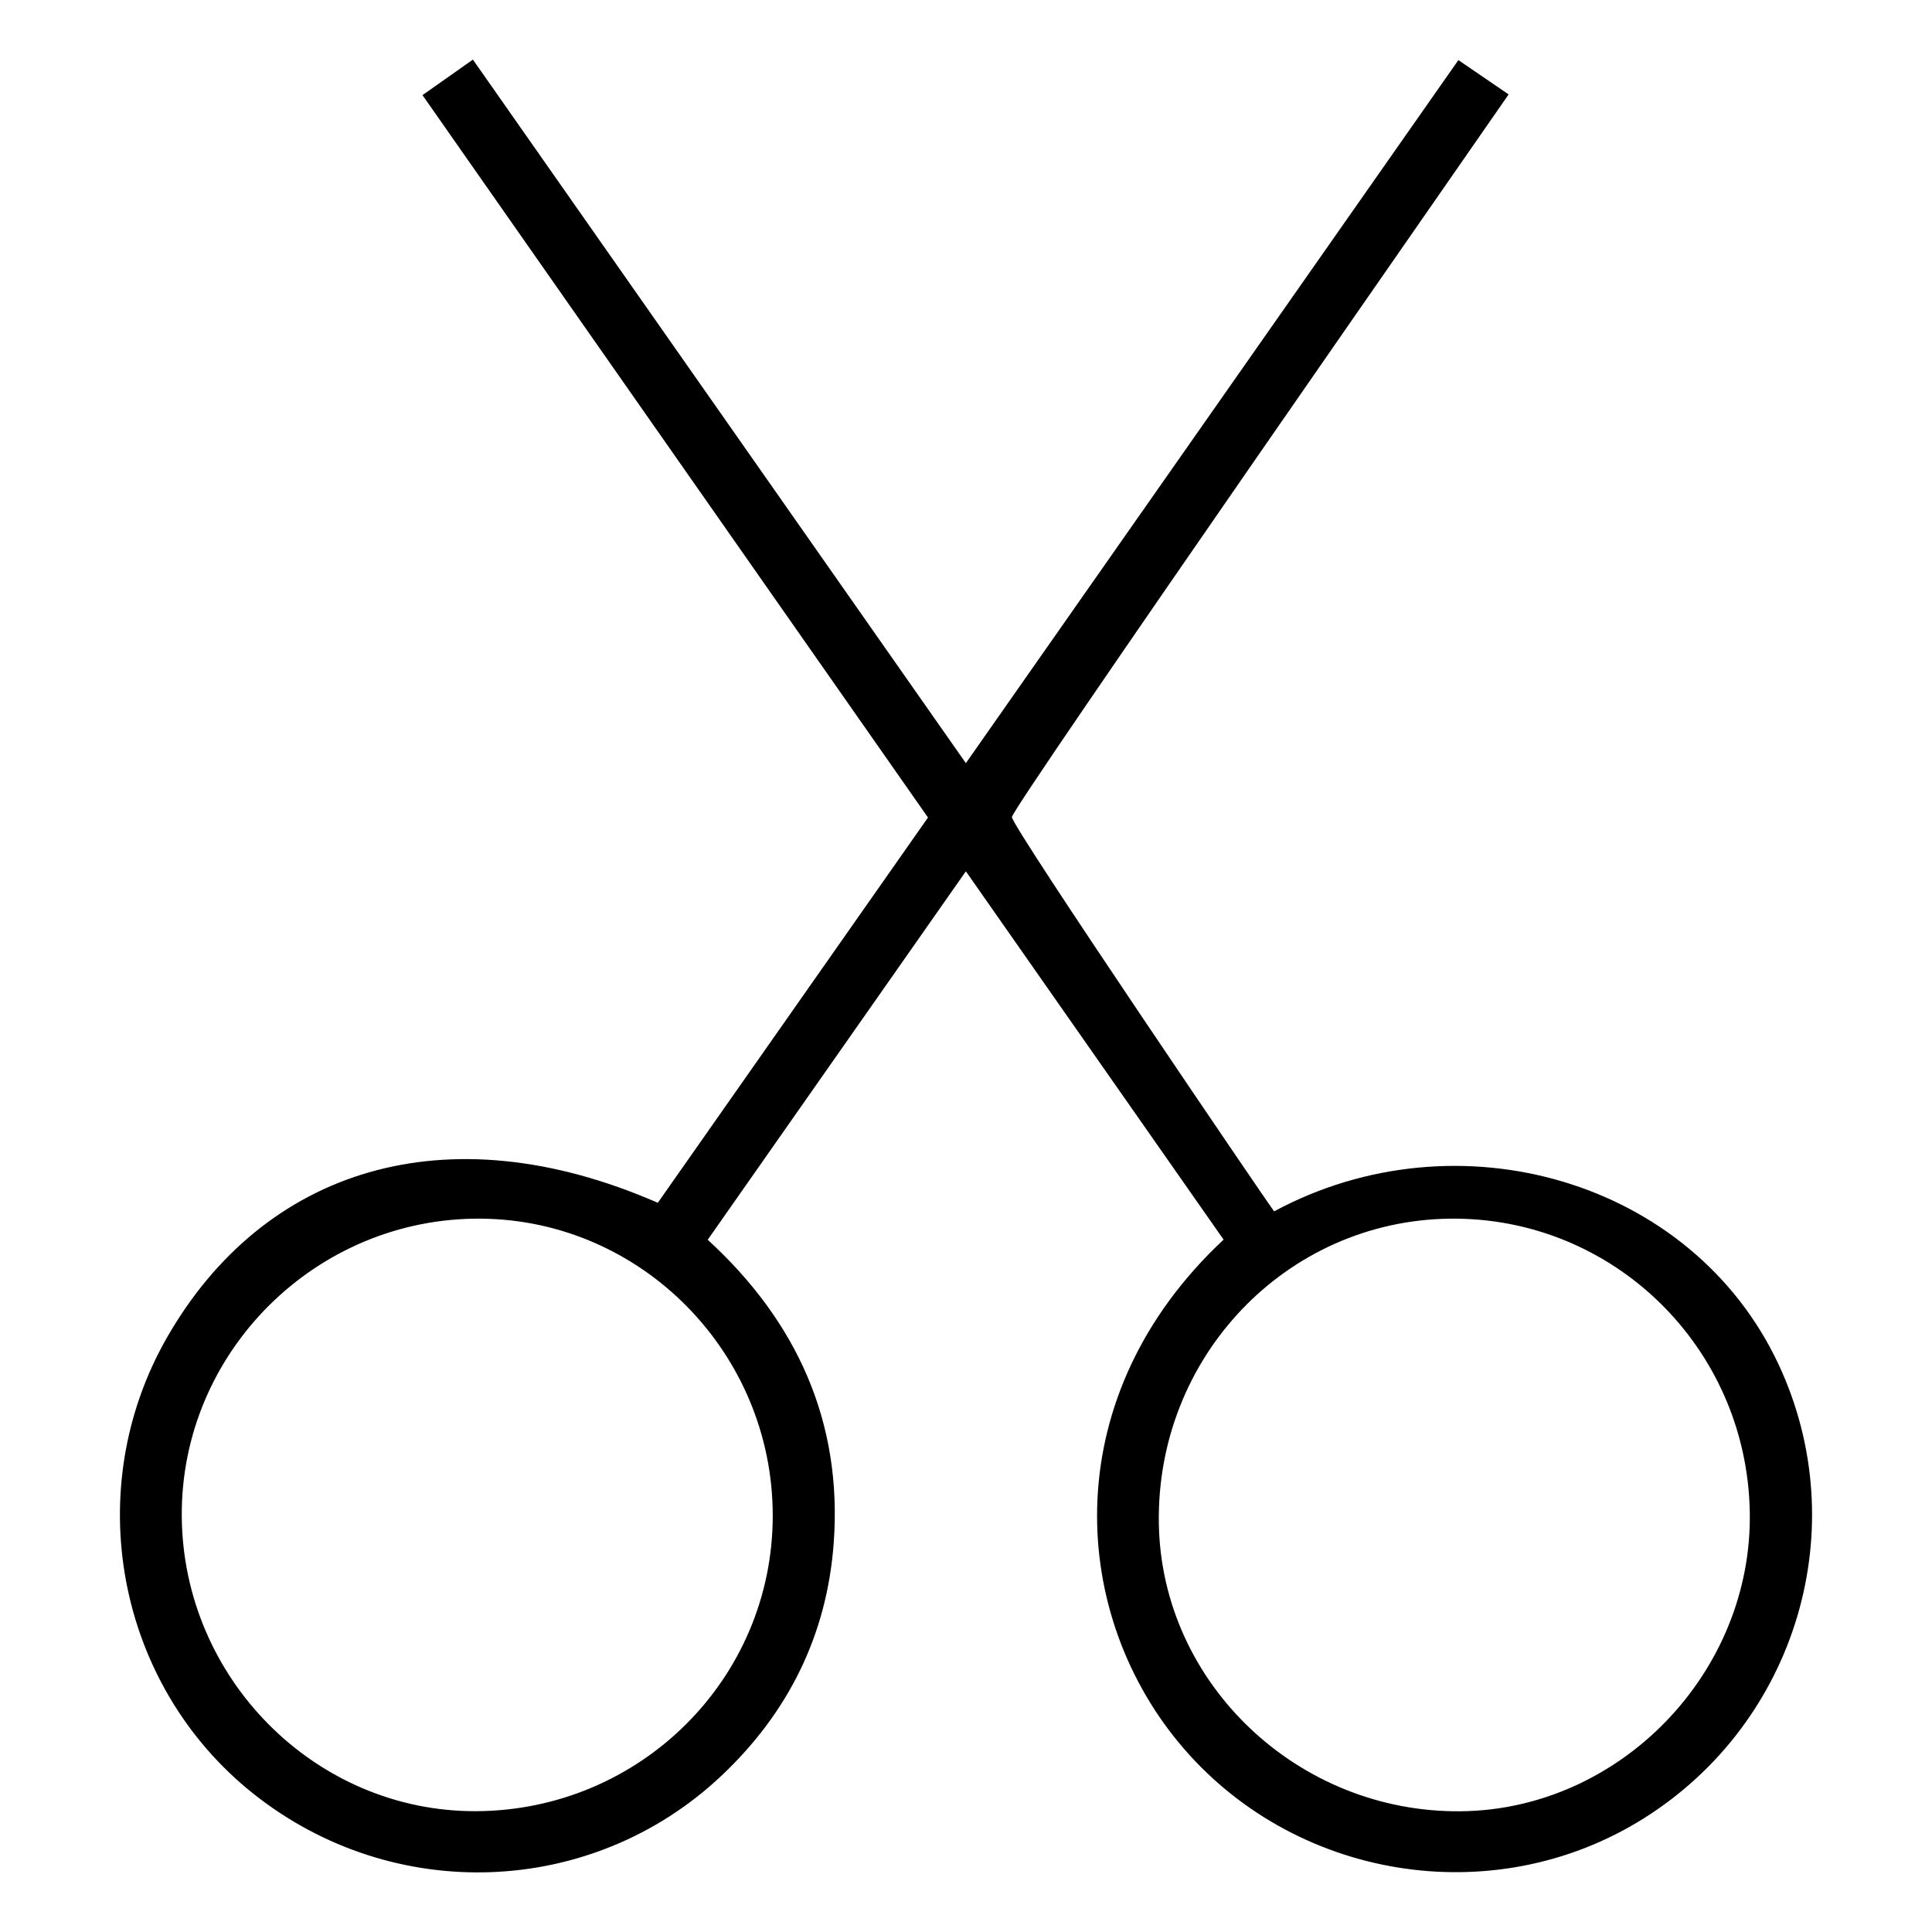 <?xml version="1.0" encoding="utf-8"?>
<!-- Generator: Adobe Illustrator 16.0.0, SVG Export Plug-In . SVG Version: 6.00 Build 0)  -->
<!DOCTYPE svg PUBLIC "-//W3C//DTD SVG 1.1//EN" "http://www.w3.org/Graphics/SVG/1.1/DTD/svg11.dtd">
<svg version="1.1" id="Layer_1" xmlns="http://www.w3.org/2000/svg" xmlns:xlink="http://www.w3.org/1999/xlink" x="0px" y="0px"
	 width="400px" height="400px" viewBox="0 0 400 400" enable-background="new 0 0 400 400" xml:space="preserve">
<g id="Layer_1_1_" display="none">
	<path display="inline" d="M133.625,199.478c-29.327-26.012-43.421-57.672-39.971-95.929c2.522-27.971,14.997-51.471,35.894-70.336
		c41.072-37.078,103.748-37.179,144.82,0.019c24.705,22.374,37.122,50.438,36.349,83.861c-0.767,33.102-15.018,60.007-39.266,81.31
		c10.822,2.998,21.839,4.724,31.738,9.021c42.822,18.587,66.061,51.475,67.882,98.315c0.948,24.374,0.263,48.813,0.19,73.226
		c-0.024,9.188-4.634,13.668-13.975,13.672c-103.555,0.032-207.106,0.03-310.659,0.006c-8.996-0.002-13.922-4.453-13.944-13.111
		c-0.069-25.984-0.66-51.997,0.35-77.946c2.037-52.382,44.133-96.308,96.182-101.493
		C130.326,199.98,131.428,199.787,133.625,199.478z M55.776,367.764c98.178,0,194.654,0,291.25,0
		c0-22.154,0.907-43.828-0.229-65.394c-1.422-26.917-14.168-48.319-36.159-63.962c-13.664-9.721-29.046-14.994-45.811-15.069
		c-42.313-0.19-84.641-0.733-126.931,0.257c-38.932,0.912-72.433,28.37-78.566,66.678C55.293,315.475,56.782,341.559,55.776,367.764
		z M202.09,29.706c-46.486-0.048-84.702,37.925-84.874,84.335c-0.171,46.3,38.048,84.784,84.354,84.936
		c46.664,0.152,85.181-38.158,85.181-84.729C286.752,67.843,248.607,29.753,202.09,29.706z"/>
</g>
<g id="Layer_2" display="none">
	<g display="inline">
		<path d="M318.791,163.754c7.793,0,14.645-0.056,21.495,0.014c10.35,0.106,14.682,4.444,14.686,14.731
			c0.023,66.933,0.029,133.864,0.023,200.795c0,9.341-4.703,13.931-14.281,13.931c-63.399,0.01-126.797-0.004-190.198-0.007
			c-31.209-0.002-62.418,0.031-93.626-0.014c-11.573-0.019-15.465-4.022-15.468-15.66c-0.02-66.146-0.03-132.293-0.042-198.439
			c-0.001-11.004,4.316-15.334,15.308-15.353c6.655-0.012,13.309-0.002,20.935-0.002c0-2.836-0.105-5.298,0.017-7.748
			c0.912-18.182-0.265-36.78,3.204-54.464C91.852,45.396,144.586,5.201,202.311,7.07C259.568,8.923,309.117,52.693,317.178,109
			c1.411,9.849,1.271,19.938,1.565,29.924C318.98,146.93,318.791,154.948,318.791,163.754z M65.82,188.497
			c0,60.337,0,120.106,0,180.042c88.454,0,176.487,0,264.842,0c0-60.146,0-119.911,0-180.042
			C242.313,188.497,154.272,188.497,65.82,188.497z M100.723,163.248c65.667,0,129.69,0,194.718,0
			c-0.742-17.796,0.186-35.276-2.5-52.181c-7.285-45.841-47.291-79.182-93.59-79.756c-46.343-0.573-87.082,31.696-95.342,77.514
			C100.841,126.399,101.719,144.703,100.723,163.248z"/>
		<path d="M196.419,248.374c12.222,0.127,21.067,6.521,24.462,16.17c3.453,9.808,0.501,19.718-7.354,26.587
			c-1.741,1.523-2.887,4.346-3.221,6.725c-0.537,3.851,0.018,7.838-0.24,11.748c-0.438,6.643-5.527,11.127-12.142,11
			c-6.316-0.125-11.087-4.599-11.627-10.959c-0.117-1.365-0.125-2.75-0.061-4.119c0.319-6.877-0.053-12.724-6.229-18.2
			c-7.371-6.538-7.726-16.083-3.559-25.034C180.735,253.087,188.437,248.669,196.419,248.374z"/>
	</g>
</g>
<path fill-rule="evenodd" clip-rule="evenodd" d="M199.972,158.001c34.436-49.158,67.994-97.06,101.971-145.56
	c3.46,2.364,6.539,4.467,10.402,7.107c-2.001,2.987-102.807,147.602-102.84,149.612c-0.034,2.01,52.583,79.363,54.278,81.641
	c37.977-20.447,86.484-6.555,104.405,31.588c15.869,33.771,3.894,74.164-27.898,94.106c-31.212,19.581-72.826,12.662-96.27-15.741
	c-22.839-27.669-25.064-71.994,9.311-104.104c-17.463-24.958-35.009-50.028-53.358-76.255
	c-18.105,25.841-35.535,50.719-53.446,76.281c18.37,16.84,27.922,37.62,26.086,62.753c-1.392,19.05-9.405,35.196-23.316,48.284
	c-26.732,25.149-67.853,26.67-96.797,3.688c-28.349-22.511-36.006-63.012-17.877-94.572c19.941-34.717,57.666-46.985,101.57-27.804
	c18.445-26.302,37.025-52.798,55.938-79.765C174.6,144.192,105.074,44.835,87.472,19.694c3.711-2.613,6.814-4.8,10.438-7.353
	C131.863,60.8,165.546,108.869,199.972,158.001z M362.274,312.98c-0.643-34.036-28.301-61.067-62.073-60.668
	c-33.975,0.401-60.946,28.736-60.271,63.316c0.645,32.97,28.806,59.718,62.51,59.376C335.465,374.67,362.904,346.227,362.274,312.98
	z M159.988,313.809c0.003-33.632-27.09-61.22-60.4-61.499c-34.142-0.288-62.214,27.647-61.955,61.653
	c0.257,33.612,27.699,61.127,60.865,61.023C132.533,374.878,159.984,347.569,159.988,313.809z"/>
</svg>
